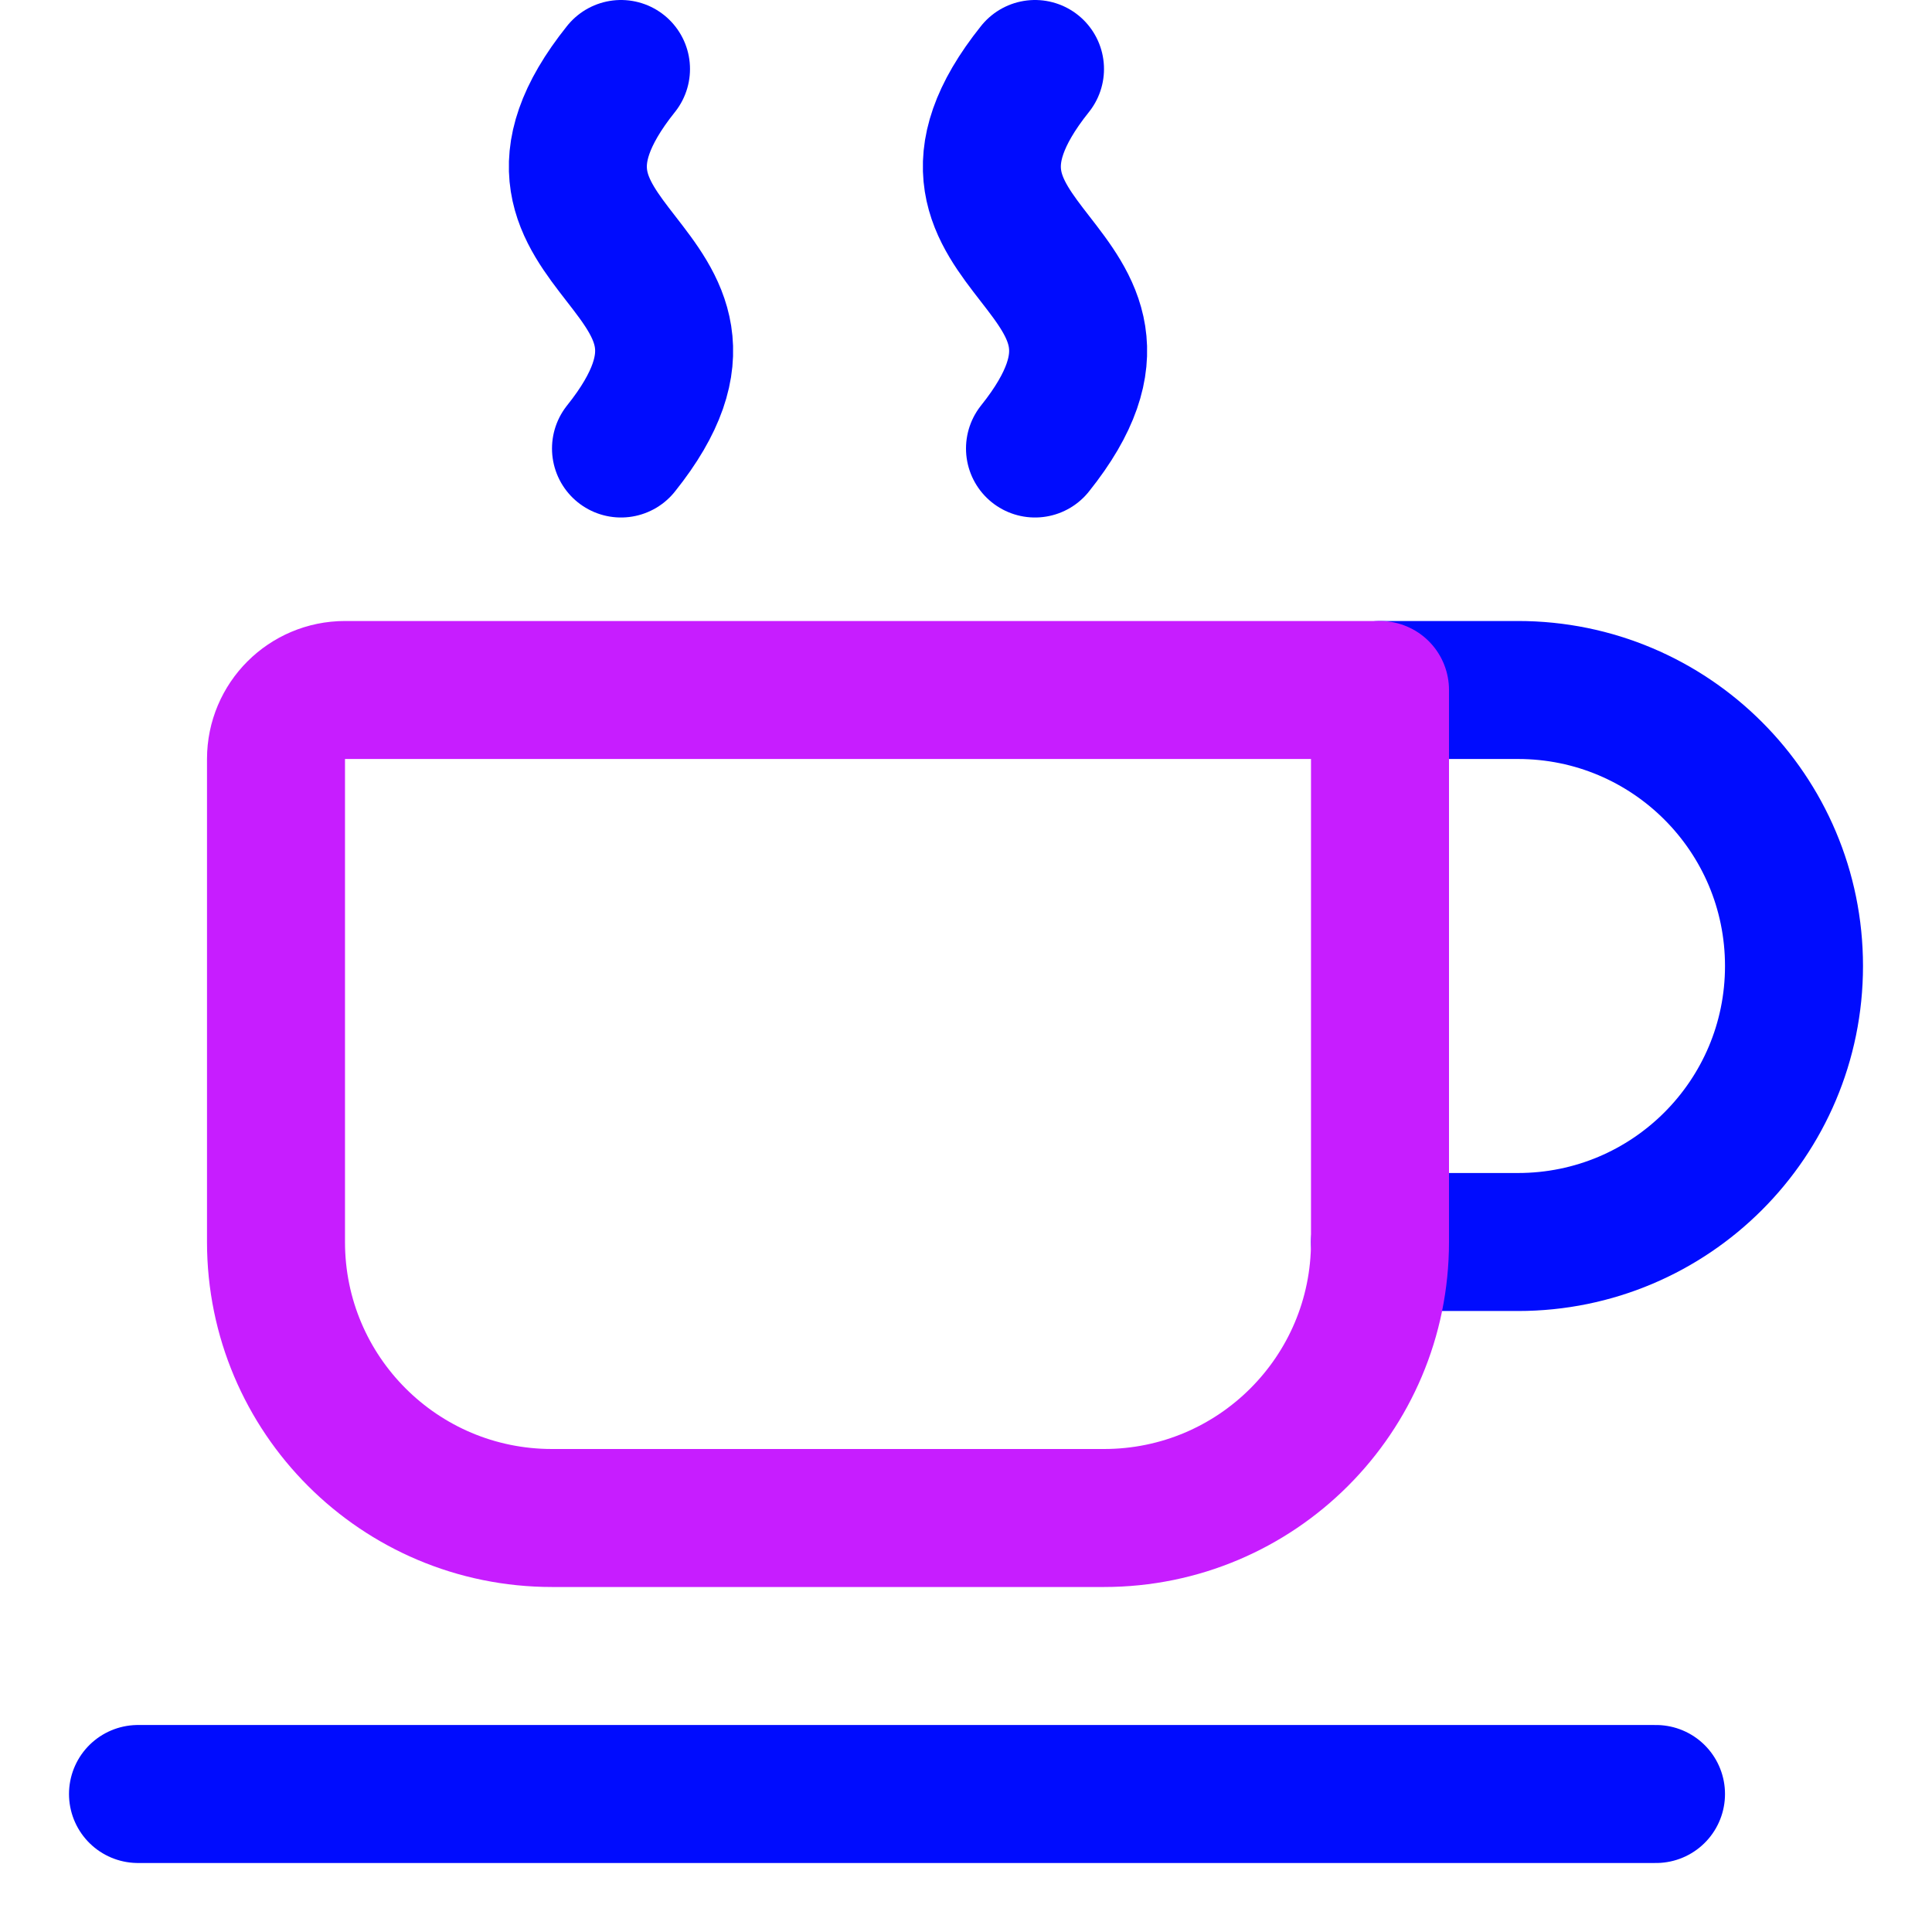 <svg xmlns="http://www.w3.org/2000/svg" fill="none" viewBox="0 0 14 14" id="Tea-Cup--Streamline-Core-Neon">
  <desc>
    Tea Cup Streamline Icon: https://streamlinehq.com
  </desc>
  <g id="tea-cup--herbal-cook-tea-tisane-cup-drink-cooking-nutrition-mug-food">
    <path id="Vector 3001" stroke="#000cfe" stroke-linecap="round" stroke-linejoin="round" d="M1 13h11" stroke-width="1"></path>
    <path id="Vector 3003" stroke="#000cfe" stroke-linecap="round" stroke-linejoin="round" d="M10 5h1c1.105 0 2 0.895 2 2v0c0 1.105 -0.895 2 -2 2h-1" stroke-width="1"></path>
    <path id="Vector" stroke="#000cfe" stroke-linecap="round" stroke-linejoin="round" d="M4.5 3.25C5.583 1.896 3.417 1.854 4.5 0.5" stroke-width="1"></path>
    <path id="Vector_2" stroke="#000cfe" stroke-linecap="round" stroke-linejoin="round" d="M7.5 3.25C8.583 1.896 6.417 1.854 7.5 0.5" stroke-width="1"></path>
    <path id="Vector 3002" stroke="#c71dff" stroke-linecap="round" stroke-linejoin="round" d="M2 9V5.5c0 -0.276 0.224 -0.5 0.5 -0.5H10v4c0 1.105 -0.895 2 -2 2H4c-1.105 0 -2 -0.895 -2 -2Z" stroke-width="1"></path>
  </g>
</svg>